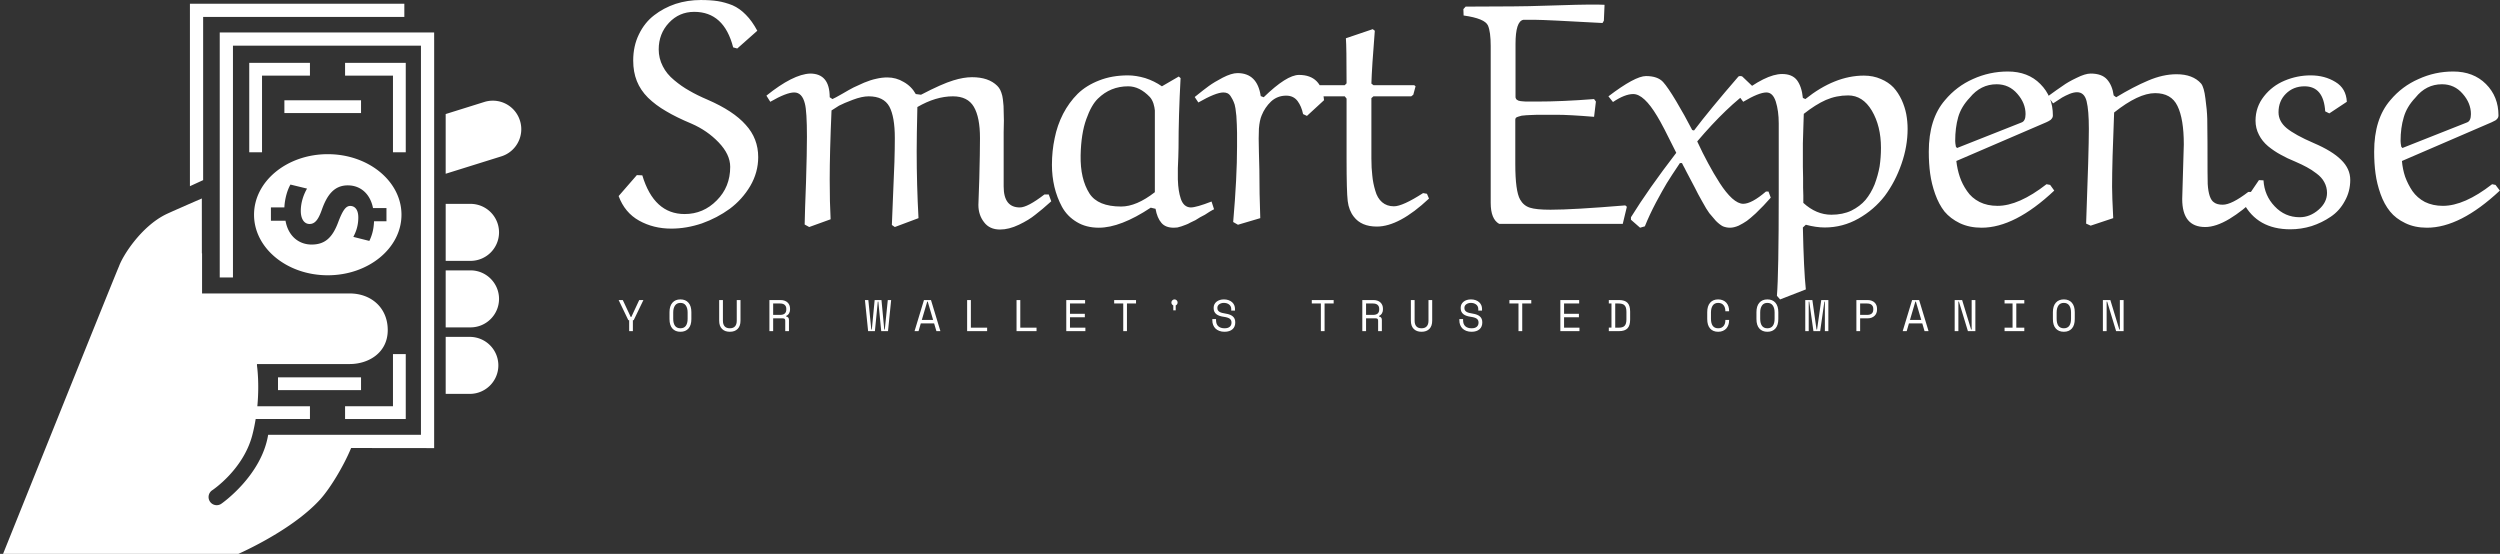 <svg data-v-423bf9ae="" xmlns="http://www.w3.org/2000/svg" viewBox="0 0 501 111" class="iconLeftSlogan"><rect x="0" y="0" width="501" height="111" fill="#333333" stroke="none"/><!----><!----><!----><g data-v-423bf9ae="" id="09d562b2-2c34-4d78-a63d-b34a2c280be8" fill="white" transform="matrix(4.563,0,0,4.563,124.932,-33.125)"><path d="M5.88 8.61L5.88 8.61L5.00 9.39L4.82 9.34L4.82 9.34Q4.42 7.78 3.11 7.78L3.11 7.78L3.11 7.78Q2.45 7.78 2.00 8.26L2.00 8.26L2.00 8.26Q1.55 8.74 1.55 9.43L1.55 9.43L1.55 9.43Q1.55 9.82 1.73 10.17L1.73 10.17L1.73 10.17Q1.90 10.51 2.23 10.78L2.23 10.78L2.23 10.78Q2.55 11.05 2.89 11.24L2.89 11.24L2.89 11.24Q3.23 11.44 3.70 11.64L3.70 11.64L3.70 11.64Q4.83 12.13 5.37 12.74L5.37 12.74L5.37 12.74Q5.92 13.34 5.92 14.16L5.92 14.16L5.92 14.16Q5.92 14.83 5.57 15.43L5.57 15.43L5.57 15.43Q5.22 16.02 4.67 16.43L4.67 16.43L4.67 16.43Q4.12 16.83 3.45 17.07L3.45 17.07L3.45 17.07Q2.77 17.30 2.10 17.30L2.10 17.30L2.10 17.30Q1.32 17.30 0.69 16.95L0.69 16.95L0.69 16.95Q0.06 16.60-0.21 15.87L-0.21 15.87L0.59 14.95L0.83 14.96L0.83 14.96Q1.34 16.66 2.69 16.66L2.69 16.66L2.69 16.66Q3.51 16.66 4.10 16.06L4.10 16.06L4.10 16.06Q4.69 15.47 4.69 14.59L4.69 14.59L4.69 14.59Q4.69 14.04 4.18 13.51L4.18 13.51L4.18 13.51Q3.68 12.99 2.99 12.69L2.99 12.69L2.99 12.69Q2.32 12.41 1.87 12.14L1.87 12.14L1.87 12.14Q1.42 11.88 1.08 11.55L1.08 11.55L1.08 11.55Q0.75 11.22 0.59 10.82L0.59 10.82L0.59 10.82Q0.43 10.42 0.43 9.92L0.43 9.92L0.43 9.92Q0.43 9.28 0.68 8.77L0.68 8.77L0.68 8.77Q0.93 8.25 1.35 7.93L1.35 7.93L1.35 7.93Q1.76 7.61 2.29 7.43L2.29 7.43L2.29 7.43Q2.82 7.26 3.40 7.26L3.40 7.26L3.40 7.26Q3.83 7.26 4.15 7.31L4.15 7.31L4.15 7.31Q4.46 7.36 4.79 7.49L4.79 7.49L4.79 7.49Q5.11 7.63 5.38 7.91L5.38 7.91L5.38 7.91Q5.65 8.18 5.88 8.61ZM11.92 17.23L11.79 17.14L11.79 17.14Q11.79 17.06 11.85 15.66L11.85 15.66L11.85 15.66Q11.92 14.26 11.92 13.32L11.92 13.32L11.92 13.32Q11.92 12.39 11.68 11.94L11.68 11.94L11.68 11.94Q11.43 11.49 10.77 11.49L10.77 11.49L10.77 11.49Q10.48 11.49 10.08 11.64L10.08 11.64L10.08 11.64Q9.68 11.79 9.47 11.90L9.47 11.90L9.47 11.90Q9.27 12.02 9.14 12.11L9.14 12.11L9.14 12.11Q9.06 13.95 9.06 15.14L9.06 15.14L9.06 15.14Q9.06 16.17 9.10 16.89L9.10 16.89L8.16 17.23L7.96 17.12L7.96 17.12Q7.97 16.54 8.02 15.25L8.02 15.25L8.02 15.25Q8.06 13.95 8.06 13.27L8.06 13.27L8.06 13.27Q8.06 12.15 7.97 11.81L7.97 11.81L7.97 11.81Q7.85 11.32 7.50 11.32L7.50 11.32L7.50 11.32Q7.16 11.32 6.45 11.73L6.45 11.73L6.28 11.46L6.28 11.46Q7.45 10.52 8.20 10.49L8.20 10.49L8.20 10.49Q9.06 10.49 9.06 11.53L9.06 11.53L9.18 11.61L9.18 11.61Q9.28 11.57 9.61 11.38L9.61 11.38L9.61 11.38Q9.95 11.18 10.11 11.10L10.11 11.10L10.11 11.10Q10.28 11.02 10.57 10.89L10.57 10.89L10.57 10.89Q10.86 10.77 11.10 10.72L11.10 10.72L11.10 10.72Q11.35 10.66 11.59 10.66L11.59 10.66L11.59 10.66Q11.98 10.66 12.31 10.86L12.31 10.86L12.31 10.86Q12.65 11.05 12.84 11.39L12.84 11.39L13.07 11.42L13.07 11.42Q13.99 10.94 14.49 10.79L14.49 10.79L14.49 10.79Q14.94 10.65 15.31 10.65L15.31 10.65L15.31 10.65Q16.04 10.65 16.42 11.03L16.42 11.03L16.42 11.03Q16.50 11.11 16.55 11.21L16.55 11.21L16.55 11.21Q16.60 11.31 16.64 11.47L16.64 11.47L16.64 11.47Q16.67 11.62 16.68 11.76L16.68 11.76L16.68 11.76Q16.70 11.89 16.70 12.13L16.70 12.13L16.70 12.13Q16.71 12.37 16.71 12.55L16.71 12.55L16.71 12.55Q16.71 12.73 16.70 13.06L16.70 13.06L16.70 13.06Q16.70 13.39 16.70 13.62L16.70 13.62L16.70 15.45L16.70 15.45Q16.70 16.37 17.41 16.37L17.41 16.37L17.41 16.37Q17.75 16.37 18.49 15.80L18.49 15.80L18.68 15.80L18.79 16.10L18.79 16.10Q18.38 16.47 18.09 16.69L18.09 16.69L18.09 16.69Q17.81 16.92 17.37 17.13L17.37 17.13L17.37 17.13Q16.93 17.34 16.54 17.34L16.54 17.34L16.54 17.34Q16.08 17.34 15.84 17.02L15.84 17.02L15.84 17.02Q15.59 16.70 15.59 16.26L15.59 16.26L15.59 16.26Q15.59 16.25 15.63 15.10L15.63 15.10L15.63 15.10Q15.66 13.95 15.66 13.32L15.66 13.32L15.66 13.32Q15.66 12.41 15.39 11.95L15.39 11.95L15.39 11.95Q15.12 11.49 14.47 11.49L14.47 11.49L14.47 11.49Q13.72 11.49 12.91 11.96L12.91 11.96L12.91 11.96Q12.88 13.25 12.88 13.90L12.88 13.90L12.88 13.90Q12.88 15.39 12.96 16.84L12.96 16.84L11.92 17.23ZM23.65 11.05L23.65 11.05L24.39 10.62L24.47 10.69L24.47 10.69Q24.38 12.36 24.38 13.75L24.38 13.75L24.38 13.75Q24.38 13.88 24.37 14.16L24.37 14.16L24.37 14.16Q24.36 14.44 24.35 14.65L24.35 14.65L24.35 14.65Q24.35 14.86 24.35 15.14L24.35 15.14L24.35 15.14Q24.36 15.42 24.39 15.61L24.39 15.61L24.39 15.61Q24.42 15.81 24.48 15.99L24.48 15.99L24.48 15.99Q24.54 16.17 24.65 16.27L24.65 16.27L24.65 16.27Q24.77 16.37 24.92 16.37L24.92 16.37L24.92 16.37Q25.16 16.37 25.83 16.11L25.83 16.11L25.94 16.45L25.94 16.45Q25.89 16.47 25.74 16.56L25.74 16.56L25.74 16.56Q25.59 16.65 25.54 16.69L25.54 16.69L25.54 16.69Q25.48 16.72 25.33 16.80L25.33 16.80L25.33 16.80Q25.19 16.88 25.12 16.93L25.12 16.93L25.12 16.93Q25.04 16.97 24.91 17.03L24.91 17.03L24.91 17.03Q24.79 17.10 24.70 17.13L24.70 17.13L24.70 17.13Q24.62 17.16 24.51 17.20L24.51 17.20L24.51 17.20Q24.41 17.23 24.33 17.25L24.33 17.25L24.33 17.25Q24.25 17.26 24.17 17.26L24.17 17.26L24.17 17.26Q23.81 17.26 23.63 17.05L23.63 17.05L23.63 17.05Q23.44 16.83 23.37 16.43L23.37 16.43L23.16 16.38L23.16 16.38Q21.83 17.26 20.88 17.26L20.88 17.26L20.88 17.26Q20.32 17.26 19.91 17.01L19.91 17.01L19.91 17.01Q19.49 16.76 19.26 16.34L19.26 16.34L19.26 16.34Q19.04 15.93 18.93 15.47L18.93 15.47L18.93 15.47Q18.82 15.00 18.82 14.50L18.82 14.50L18.82 14.50Q18.82 13.89 18.94 13.33L18.94 13.33L18.94 13.33Q19.05 12.77 19.31 12.26L19.31 12.26L19.31 12.26Q19.57 11.76 19.95 11.38L19.95 11.38L19.95 11.38Q20.33 11.01 20.90 10.79L20.90 10.79L20.90 10.79Q21.46 10.57 22.16 10.57L22.16 10.57L22.16 10.57Q22.51 10.57 22.92 10.69L22.92 10.69L22.92 10.69Q23.32 10.82 23.65 11.05ZM23.34 15.70L23.34 15.70L23.34 12.48L23.34 12.48Q23.34 12.24 23.34 12.11L23.34 12.11L23.34 12.11Q23.33 11.98 23.28 11.81L23.28 11.81L23.28 11.81Q23.22 11.63 23.12 11.52L23.12 11.52L23.12 11.52Q22.67 11.05 22.17 11.05L22.17 11.05L22.17 11.05Q21.39 11.05 20.84 11.59L20.84 11.59L20.84 11.59Q20.55 11.87 20.33 12.49L20.33 12.49L20.33 12.49Q20.10 13.12 20.08 14.08L20.08 14.08L20.08 14.08Q20.06 15.12 20.47 15.76L20.47 15.76L20.47 15.76Q20.84 16.33 21.86 16.33L21.86 16.33L21.86 16.33Q22.53 16.33 23.34 15.70ZM30.77 11.66L30.02 12.35L29.85 12.27L29.85 12.27Q29.78 11.93 29.61 11.70L29.61 11.70L29.61 11.70Q29.43 11.46 29.11 11.46L29.11 11.46L29.11 11.46Q28.72 11.46 28.44 11.72L28.44 11.72L28.44 11.72Q28.17 11.98 28.03 12.33L28.03 12.33L28.03 12.33Q27.94 12.54 27.91 12.91L27.91 12.91L27.91 12.91Q27.89 13.28 27.91 13.94L27.91 13.94L27.91 13.94Q27.93 14.59 27.93 14.71L27.93 14.71L27.93 14.71Q27.93 15.77 27.97 16.84L27.97 16.84L26.99 17.13L26.78 17.01L26.78 17.01Q26.95 15.05 26.95 13.69L26.95 13.69L26.95 13.69Q26.95 13.62 26.95 13.50L26.95 13.50L26.95 13.50Q26.95 13.23 26.95 13.10L26.95 13.10L26.95 13.10Q26.95 12.97 26.94 12.73L26.94 12.73L26.94 12.73Q26.93 12.48 26.92 12.35L26.92 12.35L26.92 12.35Q26.90 12.21 26.88 12.02L26.88 12.02L26.88 12.02Q26.85 11.83 26.80 11.73L26.80 11.73L26.80 11.73Q26.76 11.63 26.69 11.52L26.69 11.52L26.69 11.52Q26.63 11.41 26.54 11.36L26.54 11.36L26.54 11.36Q26.46 11.32 26.35 11.32L26.35 11.32L26.35 11.32Q26.02 11.32 25.25 11.76L25.25 11.76L25.09 11.52L25.09 11.52Q25.51 11.18 25.72 11.03L25.72 11.03L25.72 11.03Q25.94 10.87 26.32 10.67L26.32 10.67L26.32 10.67Q26.71 10.47 26.97 10.47L26.97 10.47L26.97 10.47Q27.84 10.47 27.99 11.48L27.99 11.48L28.12 11.53L28.12 11.53Q29.13 10.55 29.67 10.55L29.67 10.55L29.67 10.55Q30.67 10.55 30.77 11.66L30.77 11.66ZM31.73 8.94L31.73 8.94L32.91 8.54L33.00 8.61L33.00 8.61Q32.87 10.23 32.85 10.93L32.85 10.93L32.94 11.00L34.73 11.00L34.79 11.05L34.69 11.42L34.60 11.49L32.94 11.49L32.85 11.57L32.85 14.22L32.85 14.22Q32.85 14.65 32.89 14.97L32.89 14.97L32.89 14.97Q32.92 15.30 33.02 15.63L33.02 15.63L33.02 15.63Q33.11 15.96 33.32 16.14L33.32 16.14L33.32 16.14Q33.53 16.32 33.84 16.32L33.84 16.32L33.84 16.32Q34.22 16.32 35.12 15.74L35.12 15.74L35.29 15.77L35.38 15.98L35.38 15.98Q34.07 17.21 33.09 17.21L33.09 17.21L33.09 17.21Q32.41 17.21 32.08 16.78L32.08 16.78L32.08 16.78Q31.86 16.50 31.81 16.09L31.81 16.09L31.81 16.09Q31.76 15.67 31.76 14.25L31.76 14.25L31.76 11.59L31.68 11.49L30.11 11.49L30.04 11.42L30.13 11.08L30.22 11.00L31.68 11.00L31.76 10.92L31.76 10.92Q31.76 9.30 31.73 8.94ZM42.71 11.72L42.63 12.39L42.63 12.39Q41.54 12.30 40.97 12.30L40.97 12.30L40.97 12.30Q40.87 12.30 40.70 12.30L40.70 12.30L40.70 12.30Q40.53 12.30 40.42 12.30L40.42 12.30L40.42 12.30Q40.30 12.30 40.15 12.30L40.15 12.30L40.15 12.30Q39.99 12.30 39.88 12.31L39.88 12.31L39.88 12.31Q39.78 12.31 39.66 12.32L39.66 12.32L39.66 12.32Q39.53 12.33 39.45 12.34L39.45 12.34L39.45 12.34Q39.38 12.36 39.31 12.38L39.31 12.38L39.31 12.38Q39.24 12.40 39.20 12.43L39.20 12.43L39.20 12.43Q39.17 12.47 39.17 12.51L39.17 12.51L39.17 14.46L39.17 14.46Q39.17 15.65 39.38 16.02L39.38 16.02L39.38 16.02Q39.53 16.29 39.81 16.38L39.81 16.38L39.81 16.38Q40.08 16.47 40.72 16.47L40.72 16.47L40.72 16.47Q41.71 16.47 44.00 16.28L44.00 16.28L44.07 16.34L43.89 17.09L38.46 17.09L38.46 17.09Q38.09 16.88 38.09 16.17L38.09 16.17L38.09 9.28L38.09 9.28Q38.09 8.66 37.97 8.38L37.97 8.38L37.97 8.38Q37.83 8.07 36.90 7.94L36.90 7.94L36.89 7.66L36.99 7.55L39.06 7.54L39.06 7.54Q39.60 7.54 40.82 7.50L40.82 7.50L40.82 7.50Q42.04 7.46 42.44 7.46L42.44 7.46L42.44 7.46Q42.91 7.46 43.09 7.47L43.09 7.47L43.06 8.17L43.00 8.27L43.00 8.27Q40.48 8.13 40.08 8.13L40.08 8.13L39.52 8.13L39.52 8.13Q39.18 8.20 39.18 9.19L39.18 9.19L39.18 11.52L39.18 11.52Q39.18 11.56 39.20 11.59L39.20 11.59L39.20 11.59Q39.21 11.62 39.24 11.64L39.24 11.64L39.24 11.64Q39.27 11.66 39.31 11.68L39.31 11.68L39.31 11.68Q39.34 11.69 39.40 11.70L39.40 11.70L39.40 11.70Q39.46 11.71 39.50 11.71L39.50 11.71L39.50 11.71Q39.55 11.72 39.64 11.72L39.64 11.72L39.64 11.72Q39.72 11.72 39.78 11.72L39.78 11.72L39.78 11.72Q39.84 11.72 39.94 11.72L39.94 11.72L39.94 11.72Q40.04 11.72 40.11 11.72L40.11 11.72L40.11 11.72Q41.23 11.72 42.63 11.61L42.63 11.61L42.71 11.72ZM49.14 10.62L49.14 10.62L49.57 11.03L49.57 11.03Q49.62 11.07 49.62 11.08L49.62 11.08L49.62 11.08Q49.62 11.14 49.57 11.16L49.57 11.16L49.57 11.16Q48.47 11.93 47.16 13.47L47.16 13.47L47.16 13.47Q47.40 13.99 47.64 14.43L47.64 14.43L47.64 14.43Q47.88 14.88 48.15 15.30L48.15 15.30L48.15 15.30Q48.42 15.72 48.69 15.97L48.69 15.97L48.69 15.97Q48.96 16.21 49.18 16.21L49.18 16.21L49.18 16.21Q49.55 16.21 50.18 15.67L50.18 15.67L50.29 15.67L50.39 15.94L50.39 15.94Q50.17 16.18 50.07 16.29L50.07 16.29L50.07 16.29Q49.96 16.40 49.73 16.63L49.73 16.63L49.73 16.63Q49.49 16.85 49.34 16.96L49.34 16.96L49.34 16.96Q49.18 17.07 48.98 17.17L48.98 17.17L48.98 17.17Q48.77 17.26 48.60 17.26L48.60 17.26L48.60 17.26Q48.44 17.26 48.29 17.20L48.29 17.20L48.29 17.20Q48.15 17.13 47.98 16.96L47.98 16.96L47.98 16.96Q47.82 16.78 47.69 16.62L47.69 16.62L47.69 16.62Q47.57 16.46 47.38 16.11L47.38 16.11L47.38 16.11Q47.18 15.76 47.06 15.51L47.06 15.51L47.06 15.51Q46.93 15.27 46.67 14.77L46.67 14.77L46.67 14.77Q46.63 14.69 46.61 14.65L46.61 14.65L46.61 14.65Q46.59 14.61 46.55 14.54L46.55 14.54L46.55 14.54Q46.52 14.47 46.49 14.42L46.49 14.42L46.40 14.42L46.40 14.42Q46.01 15.00 45.82 15.31L45.82 15.31L45.82 15.31Q45.64 15.61 45.35 16.15L45.35 16.15L45.35 16.15Q45.06 16.70 44.86 17.20L44.86 17.20L44.65 17.26L44.25 16.91L44.25 16.80L44.25 16.80Q45.01 15.57 46.24 13.97L46.24 13.97L46.24 13.97Q45.62 12.71 45.40 12.36L45.40 12.36L45.40 12.36Q44.82 11.39 44.35 11.39L44.35 11.39L44.35 11.39Q43.98 11.39 43.46 11.74L43.46 11.74L43.26 11.49L43.26 11.49Q44.43 10.60 44.91 10.60L44.91 10.60L44.91 10.60Q45.42 10.60 45.66 10.86L45.66 10.86L45.66 10.86Q45.87 11.09 46.24 11.71L46.24 11.71L46.24 11.71Q46.61 12.33 46.94 12.97L46.94 12.97L47.02 12.99L47.02 12.99Q47.70 12.09 48.97 10.62L48.97 10.62L48.97 10.62Q48.99 10.60 49.05 10.60L49.05 10.60L49.05 10.60Q49.11 10.60 49.14 10.62ZM51.93 19.97L51.93 19.97L50.80 20.41L50.66 20.25L50.66 20.25Q50.74 19.28 50.74 15.77L50.74 15.77L50.74 12.68L50.74 12.68Q50.74 12.13 50.61 11.72L50.61 11.72L50.61 11.72Q50.48 11.32 50.20 11.32L50.20 11.32L50.20 11.32Q49.87 11.32 49.18 11.73L49.18 11.73L48.98 11.46L48.98 11.46Q50.17 10.51 50.89 10.51L50.89 10.51L50.89 10.51Q51.33 10.51 51.54 10.78L51.54 10.78L51.54 10.78Q51.75 11.06 51.80 11.56L51.80 11.56L51.91 11.61L51.91 11.61Q53.20 10.58 54.48 10.58L54.48 10.58L54.48 10.58Q54.89 10.58 55.23 10.73L55.23 10.73L55.23 10.73Q55.56 10.87 55.78 11.10L55.78 11.10L55.78 11.10Q55.99 11.33 56.14 11.65L56.14 11.65L56.14 11.65Q56.28 11.96 56.34 12.27L56.34 12.27L56.34 12.27Q56.40 12.59 56.40 12.92L56.40 12.92L56.40 12.92Q56.40 13.69 56.13 14.46L56.13 14.46L56.13 14.46Q55.86 15.24 55.40 15.86L55.40 15.86L55.40 15.86Q54.93 16.47 54.24 16.86L54.24 16.86L54.24 16.86Q53.55 17.25 52.76 17.25L52.76 17.25L52.76 17.25Q52.38 17.25 51.93 17.13L51.93 17.13L51.80 17.25L51.80 17.25Q51.84 19.12 51.93 19.97ZM51.82 16.08L51.82 16.17L51.82 16.17Q52.39 16.69 53.05 16.69L53.05 16.69L53.05 16.69Q53.55 16.69 53.93 16.51L53.93 16.51L53.93 16.51Q54.31 16.32 54.55 16.04L54.55 16.04L54.55 16.04Q54.79 15.75 54.95 15.36L54.95 15.36L54.95 15.36Q55.10 14.96 55.17 14.57L55.17 14.57L55.17 14.57Q55.23 14.17 55.23 13.75L55.23 13.75L55.23 13.75Q55.23 12.80 54.83 12.12L54.83 12.12L54.83 12.12Q54.43 11.45 53.79 11.45L53.79 11.45L53.79 11.45Q53.27 11.45 52.81 11.65L52.81 11.65L52.81 11.65Q52.36 11.85 51.84 12.26L51.84 12.26L51.84 12.26Q51.84 12.29 51.82 12.88L51.82 12.88L51.82 12.88Q51.80 13.47 51.80 13.56L51.80 13.56L51.80 13.56Q51.80 13.79 51.80 14.06L51.80 14.06L51.80 14.06Q51.80 14.33 51.80 14.58L51.80 14.58L51.80 14.58Q51.80 14.83 51.81 15.07L51.81 15.07L51.81 15.07Q51.81 15.31 51.81 15.50L51.81 15.50L51.81 15.50Q51.82 15.70 51.82 15.85L51.82 15.85L51.82 15.85Q51.82 16.00 51.82 16.08L51.82 16.08ZM59.13 11.55L59.13 11.55L59.13 11.55Q58.75 11.95 58.62 12.41L58.62 12.41L58.62 12.41Q58.49 12.87 58.49 13.45L58.49 13.45L58.49 13.45Q58.49 13.54 58.52 13.70L58.52 13.70L58.57 13.76L61.40 12.64L61.40 12.64Q61.58 12.58 61.58 12.27L61.58 12.27L61.58 12.27Q61.58 11.79 61.22 11.38L61.22 11.38L61.22 11.38Q60.86 10.96 60.31 10.96L60.31 10.96L60.31 10.96Q59.61 10.96 59.13 11.55ZM62.49 12.63L62.49 12.63L58.54 14.33L58.54 14.33Q58.58 14.69 58.69 15.02L58.69 15.02L58.69 15.02Q58.80 15.35 59.01 15.65L59.01 15.65L59.01 15.65Q59.21 15.95 59.56 16.13L59.56 16.13L59.56 16.13Q59.90 16.30 60.35 16.30L60.35 16.30L60.35 16.30Q61.28 16.30 62.50 15.35L62.50 15.35L62.66 15.38L62.84 15.63L62.84 15.63Q61.11 17.26 59.65 17.26L59.65 17.26L59.65 17.26Q59.11 17.26 58.69 17.06L58.69 17.06L58.69 17.06Q58.28 16.86 58.02 16.55L58.02 16.55L58.02 16.55Q57.77 16.23 57.61 15.78L57.61 15.78L57.61 15.78Q57.45 15.33 57.39 14.88L57.39 14.88L57.39 14.88Q57.33 14.44 57.33 13.92L57.33 13.92L57.33 13.92Q57.33 12.48 58.04 11.66L58.04 11.66L58.04 11.66Q58.55 11.05 59.27 10.73L59.27 10.73L59.27 10.73Q60.00 10.40 60.80 10.40L60.80 10.40L60.80 10.40Q61.69 10.40 62.23 10.95L62.23 10.95L62.23 10.95Q62.78 11.50 62.78 12.33L62.78 12.33L62.78 12.33Q62.78 12.41 62.73 12.47L62.73 12.47L62.73 12.47Q62.69 12.53 62.64 12.55L62.64 12.55L62.64 12.55Q62.60 12.58 62.49 12.63ZM65.43 16.84L65.43 16.84L64.44 17.17L64.24 17.08L64.24 17.08Q64.36 13.88 64.36 12.92L64.36 12.92L64.36 12.92Q64.36 12.10 64.26 11.70L64.26 11.70L64.26 11.70Q64.16 11.31 63.84 11.31L63.84 11.31L63.84 11.31Q63.70 11.31 63.52 11.38L63.52 11.38L63.52 11.38Q63.33 11.46 63.19 11.54L63.19 11.54L63.19 11.54Q63.05 11.63 62.79 11.80L62.79 11.80L62.56 11.49L62.56 11.49Q62.97 11.19 63.21 11.03L63.21 11.03L63.21 11.03Q63.44 10.86 63.82 10.68L63.82 10.68L63.82 10.68Q64.20 10.49 64.44 10.49L64.44 10.49L64.44 10.49Q64.93 10.49 65.16 10.75L65.16 10.75L65.16 10.75Q65.39 11.01 65.45 11.45L65.45 11.45L65.56 11.53L65.56 11.53Q66.32 11.07 66.96 10.80L66.96 10.80L66.96 10.80Q67.61 10.52 68.21 10.52L68.21 10.52L68.21 10.52Q68.93 10.52 69.29 10.93L69.29 10.93L69.29 10.93Q69.42 11.09 69.48 11.59L69.48 11.59L69.48 11.59Q69.55 12.09 69.56 12.48L69.56 12.48L69.56 12.48Q69.57 12.86 69.57 13.51L69.57 13.51L69.57 13.51Q69.57 15.17 69.58 15.34L69.58 15.34L69.58 15.34Q69.62 16.00 69.86 16.15L69.86 16.15L69.86 16.15Q69.99 16.25 70.24 16.25L70.24 16.25L70.24 16.25Q70.63 16.25 71.36 15.69L71.36 15.69L71.54 15.69L71.67 15.98L71.67 15.98Q71.13 16.51 70.54 16.87L70.54 16.87L70.54 16.87Q69.94 17.23 69.47 17.23L69.47 17.23L69.47 17.23Q68.46 17.23 68.46 16.00L68.46 16.00L68.53 13.60L68.53 13.60Q68.53 12.48 68.25 11.91L68.25 11.91L68.25 11.91Q67.98 11.35 67.27 11.35L67.27 11.35L67.27 11.35Q66.54 11.35 65.47 12.20L65.47 12.20L65.47 12.20Q65.38 14.38 65.38 15.46L65.38 15.46L65.38 15.46Q65.38 15.86 65.43 16.84ZM75.69 11.73L75.69 11.73L74.92 12.24L74.74 12.15L74.74 12.15Q74.67 11.05 73.83 11.05L73.83 11.05L73.83 11.05Q73.34 11.05 73.01 11.38L73.01 11.38L73.01 11.38Q72.69 11.70 72.69 12.19L72.69 12.19L72.69 12.19Q72.69 12.59 73.05 12.89L73.05 12.89L73.05 12.89Q73.42 13.19 74.23 13.54L74.23 13.54L74.23 13.54Q75.05 13.89 75.44 14.28L75.44 14.28L75.44 14.28Q75.84 14.67 75.84 15.16L75.84 15.16L75.84 15.16Q75.84 15.67 75.60 16.09L75.60 16.09L75.60 16.09Q75.37 16.52 74.98 16.78L74.98 16.78L74.98 16.78Q74.60 17.04 74.14 17.19L74.14 17.19L74.14 17.19Q73.68 17.33 73.21 17.33L73.21 17.33L73.21 17.33Q71.76 17.33 71.15 16.17L71.15 16.17L71.83 15.17L72.03 15.18L72.03 15.18Q72.07 15.85 72.52 16.32L72.52 16.32L72.52 16.32Q72.97 16.80 73.62 16.80L73.62 16.80L73.62 16.80Q74.07 16.80 74.45 16.47L74.45 16.47L74.45 16.47Q74.82 16.15 74.82 15.73L74.82 15.73L74.82 15.73Q74.82 15.48 74.70 15.26L74.70 15.26L74.70 15.26Q74.59 15.05 74.36 14.88L74.36 14.88L74.36 14.88Q74.14 14.71 73.93 14.60L73.93 14.60L73.93 14.60Q73.73 14.49 73.43 14.36L73.43 14.36L73.43 14.36Q73.06 14.21 72.78 14.05L72.78 14.05L72.78 14.05Q72.50 13.90 72.23 13.68L72.23 13.68L72.23 13.68Q71.97 13.46 71.83 13.18L71.83 13.18L71.83 13.18Q71.68 12.89 71.68 12.56L71.68 12.56L71.68 12.56Q71.68 11.96 72.05 11.49L72.05 11.49L72.05 11.49Q72.41 11.03 72.96 10.80L72.96 10.80L72.96 10.80Q73.51 10.57 74.10 10.57L74.10 10.57L74.10 10.57Q74.72 10.57 75.19 10.86L75.19 10.86L75.19 10.86Q75.66 11.14 75.69 11.73ZM78.70 11.55L78.70 11.55L78.70 11.55Q78.32 11.95 78.19 12.41L78.19 12.41L78.19 12.41Q78.05 12.87 78.05 13.45L78.05 13.45L78.05 13.45Q78.05 13.54 78.08 13.70L78.08 13.70L78.13 13.76L80.96 12.64L80.96 12.64Q81.14 12.58 81.14 12.27L81.14 12.27L81.14 12.27Q81.14 11.79 80.78 11.38L80.78 11.38L80.78 11.38Q80.42 10.96 79.87 10.96L79.87 10.96L79.87 10.96Q79.17 10.96 78.70 11.55ZM82.05 12.63L82.05 12.63L78.11 14.33L78.11 14.33Q78.14 14.69 78.25 15.02L78.25 15.02L78.25 15.02Q78.37 15.35 78.57 15.65L78.57 15.65L78.57 15.65Q78.78 15.95 79.12 16.13L79.12 16.13L79.12 16.13Q79.47 16.30 79.91 16.30L79.91 16.30L79.91 16.30Q80.85 16.30 82.07 15.35L82.07 15.35L82.22 15.38L82.41 15.63L82.41 15.63Q80.67 17.26 79.21 17.26L79.21 17.26L79.21 17.26Q78.67 17.26 78.26 17.06L78.26 17.06L78.26 17.06Q77.84 16.86 77.59 16.55L77.59 16.55L77.59 16.55Q77.33 16.23 77.17 15.78L77.17 15.78L77.17 15.78Q77.01 15.33 76.95 14.88L76.95 14.88L76.95 14.88Q76.89 14.44 76.89 13.92L76.89 13.92L76.89 13.92Q76.89 12.48 77.60 11.66L77.60 11.66L77.60 11.66Q78.11 11.05 78.84 10.73L78.84 10.73L78.84 10.73Q79.56 10.40 80.36 10.40L80.36 10.40L80.36 10.40Q81.25 10.40 81.80 10.95L81.80 10.95L81.80 10.95Q82.35 11.50 82.35 12.33L82.35 12.33L82.35 12.33Q82.35 12.41 82.30 12.47L82.30 12.47L82.30 12.47Q82.25 12.53 82.21 12.55L82.21 12.55L82.21 12.55Q82.16 12.58 82.05 12.63Z"></path></g><!----><g data-v-423bf9ae="" id="9d991610-f06a-4b1c-9d5b-09e6376e6f49" transform="matrix(1.109,0,0,1.109,-1.143,0.691)" stroke="none" fill="white"><path d="M60.258 27.237c-7.356 0-13.322 4.899-13.322 10.942 0 6.042 5.966 10.941 13.322 10.941 7.357 0 13.321-4.9 13.321-10.941 0-6.043-5.964-10.942-13.321-10.942zm8.36 12.126c-.055 1.604-.438 2.698-.846 3.549l-2.892-.729c.31-.609.897-1.75.897-3.501 0-1.581-.745-2.091-1.46-2.091-.817 0-1.382.851-2.175 2.942-1.075 2.893-2.481 4.035-4.81 4.035-2.276 0-4.222-1.507-4.708-4.302h-2.638V36.86h2.432c.075-1.628.563-3.208 1.1-4.132l2.996.729c-.59 1.021-1.128 2.455-1.128 4.037 0 1.41.59 2.357 1.587 2.357.971 0 1.588-.778 2.227-2.603.925-2.601 2.2-4.375 4.683-4.375 2.278 0 4.042 1.507 4.556 4.108h2.429v2.381h-2.25zM94.99 21.184a5.125 5.125 0 0 0-4.915-3.614 5.11 5.11 0 0 0-1.537.236l-6.971 2.18v10.789l10.046-3.139a5.117 5.117 0 0 0 3.027-2.526 5.117 5.117 0 0 0 .35-3.926zM86.058 36.216h-4.49v10.301h4.49a5.156 5.156 0 0 0 5.151-5.15 5.157 5.157 0 0 0-5.151-5.151zM81.567 50.457v8.079h4.49c2.841 0 5.151-2.311 5.151-5.15s-2.311-5.151-5.151-5.151h-4.49v2.222zM85.934 60.253h-4.366v10.3h4.366a5.156 5.156 0 0 0 5.151-5.149 5.156 5.156 0 0 0-5.151-5.151zM74.096.049H36.051v.004h-.701v32.97l2.389-1.096V2.439h36.357z"></path><path d="M48.379 26.894H46.07v-16.16h10.968v2.309h-8.659v13.851zM74.351 26.894h-2.309V13.043h-8.656v-2.309h10.965v16.16zM74.351 75.095H63.386v-2.309h8.656v-9.423h2.309v11.732z"></path><path d="M66.271 19.807h-13.85v-2.308h13.85v2.308zM66.271 69.873H51.266v-2.309h15.005v2.309z"></path><g><path d="M79.482 6.595V5.244H41.438v.004h-.701v44.273h2.39V7.633h33.971v70.319H49.485C48.282 85.31 41.23 90.274 40.99 90.43a1.468 1.468 0 0 1-2.034-.436 1.47 1.47 0 0 1 .438-2.035c.053-.034 5.594-3.718 7.222-9.926.264-1.004.461-1.987.617-2.938h9.806v-2.309h-9.507c.396-4.167-.05-7.219-.055-7.261a1.487 1.487 0 0 1-.002-.365H64.23c3.434 0 6.867-2.067 6.867-6.131s-3.023-6.623-6.867-6.623H37.544v-7.253h-.034l-.008-9.912c-3.59 1.56-6.094 2.665-6.631 2.939-4.332 2.207-7.603 7.276-8.339 9.32-.899 2.042-21.093 52.322-21.093 52.322h41.858s10.14-4.251 15.534-10.138c1.81-1.976 4.263-6.014 5.649-9.352l15.001.018.004-73.756h-.003z"></path></g></g><!----><g data-v-423bf9ae="" id="4e98d2f3-631d-44c2-8767-fcac94edb5f2" fill="white" transform="matrix(0.636,0,0,0.636,123.732,56.388)"><path d="M3.70 15.68L3.70 12.24L3.44 12.24L0.38 5.88L1.69 5.88L4.20 11.23L4.37 11.23L6.87 5.88L8.19 5.88L5.12 12.24L4.87 12.24L4.87 15.68L3.70 15.68ZM16.41 11.87L16.41 9.69L16.41 9.69Q16.41 7.78 17.32 6.73L17.32 6.73L17.32 6.73Q18.23 5.68 19.85 5.68L19.85 5.68L19.85 5.68Q21.48 5.68 22.39 6.73L22.39 6.73L22.39 6.73Q23.30 7.78 23.30 9.69L23.30 9.69L23.30 11.87L23.30 11.87Q23.30 13.83 22.39 14.85L22.39 14.85L22.39 14.85Q21.48 15.88 19.85 15.88L19.85 15.88L19.85 15.88Q18.23 15.88 17.32 14.85L17.32 14.85L17.32 14.85Q16.41 13.83 16.41 11.87L16.41 11.87ZM19.85 14.78L19.85 14.78L19.85 14.78Q20.99 14.78 21.55 14.01L21.55 14.01L21.55 14.01Q22.12 13.23 22.12 11.79L22.12 11.79L22.12 9.77L22.12 9.77Q22.12 8.43 21.55 7.60L21.55 7.60L21.55 7.60Q20.99 6.78 19.85 6.78L19.85 6.78L19.85 6.78Q18.72 6.78 18.15 7.60L18.15 7.60L18.15 7.60Q17.58 8.43 17.58 9.77L17.58 9.77L17.58 11.79L17.58 11.79Q17.58 13.23 18.15 14.01L18.15 14.01L18.15 14.01Q18.72 14.78 19.85 14.78ZM32.06 5.88L33.24 5.88L33.24 12.38L33.24 12.38Q33.24 13.57 33.79 14.17L33.79 14.17L33.79 14.17Q34.34 14.78 35.42 14.78L35.42 14.78L35.42 14.78Q36.50 14.78 37.05 14.17L37.05 14.17L37.05 14.17Q37.60 13.57 37.60 12.38L37.60 12.38L37.60 5.88L38.78 5.88L38.78 12.38L38.78 12.38Q38.78 14.08 37.88 14.98L37.88 14.98L37.88 14.98Q36.99 15.88 35.42 15.88L35.42 15.88L35.42 15.88Q33.85 15.88 32.96 14.98L32.96 14.98L32.96 14.98Q32.06 14.08 32.06 12.38L32.06 12.38L32.06 5.88ZM54.05 12.15L54.05 15.68L52.88 15.68L52.88 12.40L52.88 12.40Q52.88 12.04 52.71 11.84L52.71 11.84L52.71 11.84Q52.54 11.65 52.12 11.65L52.12 11.65L49.07 11.65L49.07 15.68L47.89 15.68L47.89 5.88L51.39 5.88L51.39 5.88Q52.15 5.88 52.71 6.10L52.71 6.10L52.71 6.10Q53.27 6.31 53.64 6.68L53.64 6.68L53.64 6.68Q54.01 7.04 54.20 7.53L54.20 7.53L54.20 7.53Q54.39 8.01 54.39 8.54L54.39 8.54L54.39 8.96L54.39 8.96Q54.39 9.51 54.09 10.05L54.09 10.05L54.09 10.05Q53.79 10.60 53.16 10.89L53.16 10.89L53.16 11.06L53.16 11.06Q53.58 11.13 53.82 11.40L53.82 11.40L53.82 11.40Q54.05 11.66 54.05 12.15L54.05 12.15ZM49.07 6.97L49.07 10.56L51.25 10.56L51.25 10.56Q52.25 10.56 52.73 10.13L52.73 10.13L52.73 10.13Q53.21 9.70 53.21 8.88L53.21 8.88L53.21 8.62L53.21 8.62Q53.21 7.88 52.73 7.43L52.73 7.43L52.73 7.43Q52.25 6.97 51.25 6.97L51.25 6.97L49.07 6.97ZM86.25 5.88L85.26 15.68L83.12 15.68L82.21 6.38L82.04 6.38L81.13 15.68L78.99 15.68L77.99 5.88L79.06 5.88L80.00 15.18L80.16 15.18L81.05 5.88L83.20 5.88L84.08 15.18L84.25 15.18L85.19 5.88L86.25 5.88ZM100.51 15.68L99.79 13.24L95.59 13.24L94.88 15.68L93.62 15.68L96.59 5.88L98.80 5.88L101.77 15.68L100.51 15.68ZM97.78 6.38L97.61 6.38L95.91 12.15L99.47 12.15L97.78 6.38ZM110.19 15.68L110.19 5.88L111.37 5.88L111.37 14.59L116.49 14.59L116.49 15.68L110.19 15.68ZM125.76 15.68L125.76 5.88L126.94 5.88L126.94 14.59L132.06 14.59L132.06 15.68L125.76 15.68ZM141.43 15.68L141.43 5.88L147.36 5.88L147.36 6.97L142.60 6.97L142.60 10.22L147.28 10.22L147.28 11.31L142.60 11.31L142.60 14.59L147.45 14.59L147.45 15.68L141.43 15.68ZM156.52 6.97L156.52 5.88L163.41 5.88L163.41 6.97L160.55 6.97L160.55 15.68L159.38 15.68L159.38 6.97L156.52 6.97ZM174.55 6.66L174.55 6.66L174.55 6.66Q174.55 6.26 174.84 5.97L174.84 5.97L174.84 5.97Q175.13 5.68 175.53 5.68L175.53 5.68L175.53 5.68Q175.94 5.68 176.23 5.97L176.23 5.97L176.23 5.97Q176.51 6.26 176.51 6.66L176.51 6.66L176.51 6.66Q176.51 6.97 176.34 7.22L176.34 7.22L176.34 7.22Q176.18 7.46 175.91 7.57L175.91 7.57L175.91 9.13L175.15 9.13L175.15 7.57L175.15 7.57Q174.89 7.46 174.72 7.22L174.72 7.22L174.72 7.22Q174.55 6.97 174.55 6.66ZM193.41 9.21L193.41 8.71L193.41 8.71Q193.41 8.23 193.22 7.87L193.22 7.87L193.22 7.87Q193.03 7.50 192.71 7.27L192.71 7.27L192.71 7.27Q192.39 7.03 191.97 6.90L191.97 6.90L191.97 6.90Q191.55 6.78 191.09 6.78L191.09 6.78L191.09 6.78Q190.68 6.78 190.32 6.88L190.32 6.88L190.32 6.88Q189.95 6.99 189.67 7.18L189.67 7.18L189.67 7.18Q189.38 7.38 189.21 7.66L189.21 7.66L189.21 7.66Q189.04 7.95 189.04 8.33L189.04 8.33L189.04 8.41L189.04 8.41Q189.04 8.82 189.21 9.11L189.21 9.11L189.21 9.11Q189.38 9.39 189.71 9.60L189.71 9.60L189.71 9.60Q190.04 9.80 190.53 9.93L190.53 9.93L190.53 9.93Q191.02 10.07 191.67 10.16L191.67 10.16L191.67 10.16Q193.21 10.40 193.94 11.07L193.94 11.07L193.94 11.07Q194.67 11.73 194.67 12.85L194.67 12.85L194.67 13.02L194.67 13.02Q194.67 13.65 194.45 14.17L194.45 14.17L194.45 14.17Q194.24 14.70 193.81 15.08L193.81 15.08L193.81 15.08Q193.38 15.46 192.75 15.67L192.75 15.67L192.75 15.67Q192.12 15.88 191.30 15.88L191.30 15.88L191.30 15.88Q190.36 15.88 189.64 15.60L189.64 15.60L189.64 15.60Q188.92 15.33 188.43 14.85L188.43 14.85L188.43 14.85Q187.95 14.36 187.70 13.71L187.70 13.71L187.70 13.71Q187.45 13.06 187.45 12.29L187.45 12.29L187.45 11.87L188.62 11.87L188.62 12.21L188.62 12.21Q188.62 13.50 189.33 14.14L189.33 14.14L189.33 14.14Q190.04 14.78 191.30 14.78L191.30 14.78L191.30 14.78Q192.39 14.78 192.94 14.30L192.94 14.30L192.94 14.30Q193.49 13.82 193.49 13.02L193.49 13.02L193.49 12.94L193.49 12.94Q193.49 12.17 192.93 11.76L192.93 11.76L192.93 11.76Q192.36 11.35 191.09 11.17L191.09 11.17L191.09 11.17Q190.34 11.07 189.75 10.87L189.75 10.87L189.75 10.87Q189.15 10.67 188.73 10.34L188.73 10.34L188.73 10.34Q188.31 10.01 188.09 9.55L188.09 9.55L188.09 9.55Q187.87 9.09 187.87 8.46L187.87 8.46L187.87 8.29L187.87 8.29Q187.87 7.71 188.10 7.24L188.10 7.24L188.10 7.24Q188.34 6.76 188.77 6.41L188.77 6.41L188.77 6.41Q189.20 6.06 189.79 5.87L189.79 5.87L189.79 5.87Q190.39 5.68 191.10 5.68L191.10 5.68L191.10 5.68Q191.93 5.68 192.58 5.92L192.58 5.92L192.58 5.92Q193.23 6.16 193.68 6.56L193.68 6.56L193.68 6.56Q194.12 6.96 194.36 7.50L194.36 7.50L194.36 7.50Q194.59 8.04 194.59 8.62L194.59 8.62L194.59 9.21L193.41 9.21ZM218.79 6.97L218.79 5.88L225.68 5.88L225.68 6.97L222.82 6.97L222.82 15.68L221.65 15.68L221.65 6.97L218.79 6.97ZM240.87 12.15L240.87 15.68L239.69 15.68L239.69 12.40L239.69 12.40Q239.69 12.04 239.53 11.84L239.53 11.84L239.53 11.84Q239.36 11.65 238.94 11.65L238.94 11.65L235.89 11.65L235.89 15.68L234.71 15.68L234.71 5.88L238.21 5.88L238.21 5.88Q238.97 5.88 239.53 6.10L239.53 6.10L239.53 6.10Q240.09 6.31 240.46 6.68L240.46 6.68L240.46 6.68Q240.83 7.04 241.02 7.53L241.02 7.53L241.02 7.53Q241.21 8.01 241.21 8.54L241.21 8.54L241.21 8.96L241.21 8.96Q241.21 9.51 240.91 10.05L240.91 10.05L240.91 10.05Q240.60 10.60 239.97 10.89L239.97 10.89L239.97 11.06L239.97 11.06Q240.39 11.13 240.63 11.40L240.63 11.40L240.63 11.40Q240.87 11.66 240.87 12.15L240.87 12.15ZM235.89 6.97L235.89 10.56L238.07 10.56L238.07 10.56Q239.06 10.56 239.55 10.13L239.55 10.13L239.55 10.13Q240.03 9.70 240.03 8.88L240.03 8.88L240.03 8.62L240.03 8.62Q240.03 7.88 239.55 7.43L239.55 7.43L239.55 7.43Q239.06 6.97 238.07 6.97L238.07 6.97L235.89 6.97ZM250.01 5.88L251.19 5.88L251.19 12.38L251.19 12.38Q251.19 13.57 251.74 14.17L251.74 14.17L251.74 14.17Q252.29 14.78 253.37 14.78L253.37 14.78L253.37 14.78Q254.45 14.78 255.00 14.17L255.00 14.17L255.00 14.17Q255.56 13.57 255.56 12.38L255.56 12.38L255.56 5.88L256.73 5.88L256.73 12.38L256.73 12.38Q256.73 14.08 255.84 14.98L255.84 14.98L255.84 14.98Q254.94 15.88 253.37 15.88L253.37 15.88L253.37 15.88Q251.80 15.88 250.91 14.98L250.91 14.98L250.91 14.98Q250.01 14.08 250.01 12.38L250.01 12.38L250.01 5.88ZM271.25 9.21L271.25 8.71L271.25 8.71Q271.25 8.23 271.06 7.87L271.06 7.87L271.06 7.87Q270.87 7.50 270.55 7.27L270.55 7.27L270.55 7.27Q270.23 7.03 269.81 6.90L269.81 6.90L269.81 6.90Q269.39 6.78 268.93 6.78L268.93 6.78L268.93 6.78Q268.52 6.78 268.16 6.88L268.16 6.88L268.16 6.88Q267.79 6.99 267.51 7.18L267.51 7.18L267.51 7.18Q267.22 7.38 267.05 7.66L267.05 7.66L267.05 7.66Q266.88 7.95 266.88 8.33L266.88 8.33L266.88 8.41L266.88 8.41Q266.88 8.82 267.05 9.11L267.05 9.11L267.05 9.11Q267.22 9.39 267.55 9.60L267.55 9.60L267.55 9.60Q267.88 9.80 268.37 9.93L268.37 9.93L268.37 9.93Q268.86 10.07 269.51 10.16L269.51 10.16L269.51 10.16Q271.05 10.40 271.78 11.07L271.78 11.07L271.78 11.07Q272.51 11.73 272.51 12.85L272.51 12.85L272.51 13.02L272.51 13.02Q272.51 13.65 272.29 14.17L272.29 14.17L272.29 14.17Q272.08 14.70 271.65 15.08L271.65 15.08L271.65 15.08Q271.22 15.46 270.59 15.67L270.59 15.67L270.59 15.67Q269.96 15.88 269.14 15.88L269.14 15.88L269.14 15.88Q268.20 15.88 267.48 15.60L267.48 15.60L267.48 15.60Q266.76 15.33 266.27 14.85L266.27 14.85L266.27 14.85Q265.79 14.36 265.54 13.71L265.54 13.71L265.54 13.71Q265.29 13.06 265.29 12.29L265.29 12.29L265.29 11.87L266.46 11.87L266.46 12.21L266.46 12.21Q266.46 13.50 267.17 14.14L267.17 14.14L267.17 14.14Q267.88 14.78 269.14 14.78L269.14 14.78L269.14 14.78Q270.23 14.78 270.78 14.30L270.78 14.30L270.78 14.30Q271.33 13.82 271.33 13.02L271.33 13.02L271.33 12.94L271.33 12.94Q271.33 12.17 270.77 11.76L270.77 11.76L270.77 11.76Q270.20 11.35 268.93 11.17L268.93 11.17L268.93 11.17Q268.18 11.07 267.59 10.87L267.59 10.87L267.59 10.87Q266.99 10.67 266.57 10.34L266.57 10.34L266.57 10.34Q266.15 10.01 265.93 9.55L265.93 9.55L265.93 9.55Q265.71 9.09 265.71 8.46L265.71 8.46L265.71 8.29L265.71 8.29Q265.71 7.71 265.94 7.24L265.94 7.24L265.94 7.24Q266.18 6.76 266.61 6.41L266.61 6.41L266.61 6.41Q267.04 6.06 267.63 5.87L267.63 5.87L267.63 5.87Q268.23 5.68 268.94 5.68L268.94 5.68L268.94 5.68Q269.77 5.68 270.42 5.92L270.42 5.92L270.42 5.92Q271.07 6.16 271.52 6.56L271.52 6.56L271.52 6.56Q271.96 6.96 272.20 7.50L272.20 7.50L272.20 7.50Q272.43 8.04 272.43 8.62L272.43 8.62L272.43 9.21L271.25 9.21ZM281.06 6.97L281.06 5.88L287.95 5.88L287.95 6.97L285.10 6.97L285.10 15.68L283.92 15.68L283.92 6.97L281.06 6.97ZM297.11 15.68L297.11 5.88L303.04 5.88L303.04 6.97L298.28 6.97L298.28 10.22L302.96 10.22L302.96 11.31L298.28 11.31L298.28 14.59L303.13 14.59L303.13 15.68L297.11 15.68ZM312.38 6.97L312.38 5.88L315.60 5.88L315.60 5.88Q317.42 5.88 318.26 6.75L318.26 6.75L318.26 6.75Q319.10 7.62 319.10 9.52L319.10 9.52L319.10 12.04L319.10 12.04Q319.10 13.94 318.26 14.81L318.26 14.81L318.26 14.81Q317.42 15.68 315.60 15.68L315.60 15.68L312.38 15.68L312.38 14.57L313.22 14.57L313.22 6.97L312.38 6.97ZM314.40 14.59L315.43 14.59L315.43 14.59Q316.08 14.59 316.55 14.46L316.55 14.46L316.55 14.46Q317.02 14.34 317.32 14.04L317.32 14.04L317.32 14.04Q317.63 13.73 317.78 13.23L317.78 13.23L317.78 13.23Q317.93 12.73 317.93 11.96L317.93 11.96L317.93 9.60L317.93 9.60Q317.93 8.83 317.78 8.33L317.78 8.33L317.78 8.33Q317.63 7.83 317.32 7.53L317.32 7.53L317.32 7.53Q317.02 7.22 316.55 7.10L316.55 7.10L316.55 7.10Q316.08 6.97 315.43 6.97L315.43 6.97L314.40 6.97L314.40 14.59ZM346.84 14.78L346.84 14.78L346.84 14.78Q347.44 14.78 347.87 14.58L347.87 14.58L347.87 14.58Q348.29 14.38 348.56 14.04L348.56 14.04L348.56 14.04Q348.84 13.69 348.97 13.25L348.97 13.25L348.97 13.25Q349.10 12.81 349.10 12.32L349.10 12.32L349.10 12.15L350.28 12.15L350.28 12.32L350.28 12.32Q350.28 13.06 350.06 13.71L350.06 13.71L350.06 13.71Q349.83 14.36 349.40 14.85L349.40 14.85L349.40 14.85Q348.96 15.33 348.32 15.60L348.32 15.60L348.32 15.60Q347.68 15.88 346.84 15.88L346.84 15.88L346.84 15.88Q345.21 15.88 344.30 14.85L344.30 14.85L344.30 14.85Q343.39 13.83 343.39 11.87L343.39 11.87L343.39 9.69L343.39 9.69Q343.39 7.78 344.30 6.73L344.30 6.73L344.30 6.73Q345.21 5.68 346.84 5.68L346.84 5.68L346.84 5.68Q347.68 5.68 348.32 5.96L348.32 5.96L348.32 5.96Q348.96 6.23 349.40 6.71L349.40 6.71L349.40 6.71Q349.83 7.20 350.06 7.85L350.06 7.85L350.06 7.85Q350.28 8.50 350.28 9.24L350.28 9.24L350.28 9.41L349.10 9.41L349.10 9.24L349.10 9.24Q349.09 8.76 348.96 8.32L348.96 8.32L348.96 8.32Q348.82 7.87 348.55 7.53L348.55 7.53L348.55 7.53Q348.28 7.18 347.86 6.98L347.86 6.98L347.86 6.98Q347.44 6.78 346.84 6.78L346.84 6.78L346.84 6.78Q345.70 6.78 345.13 7.60L345.13 7.60L345.13 7.60Q344.57 8.43 344.57 9.77L344.57 9.77L344.57 11.79L344.57 11.79Q344.57 13.23 345.13 14.01L345.13 14.01L345.13 14.01Q345.70 14.78 346.84 14.78ZM358.90 11.87L358.90 9.69L358.90 9.69Q358.90 7.78 359.81 6.73L359.81 6.73L359.81 6.73Q360.72 5.68 362.35 5.68L362.35 5.68L362.35 5.68Q363.97 5.68 364.88 6.73L364.88 6.73L364.88 6.73Q365.79 7.78 365.79 9.69L365.79 9.69L365.79 11.87L365.79 11.87Q365.79 13.83 364.88 14.85L364.88 14.85L364.88 14.85Q363.97 15.88 362.35 15.88L362.35 15.88L362.35 15.88Q360.72 15.88 359.81 14.85L359.81 14.85L359.81 14.85Q358.90 13.83 358.90 11.87L358.90 11.87ZM362.35 14.78L362.35 14.78L362.35 14.78Q363.48 14.78 364.05 14.01L364.05 14.01L364.05 14.01Q364.62 13.23 364.62 11.79L364.62 11.79L364.62 9.77L364.62 9.77Q364.62 8.43 364.05 7.60L364.05 7.60L364.05 7.60Q363.48 6.78 362.35 6.78L362.35 6.78L362.35 6.78Q361.21 6.78 360.65 7.60L360.65 7.60L360.65 7.60Q360.08 8.43 360.08 9.77L360.08 9.77L360.08 11.79L360.08 11.79Q360.08 13.23 360.65 14.01L360.65 14.01L360.65 14.01Q361.21 14.78 362.35 14.78ZM374.28 15.68L374.28 5.88L376.52 5.88L377.83 15.18L378.00 15.18L379.32 5.88L381.56 5.88L381.56 15.68L380.46 15.68L380.46 6.38L380.30 6.38L378.98 15.68L376.85 15.68L375.54 6.38L375.37 6.38L375.37 15.68L374.28 15.68ZM393.89 11.65L391.57 11.65L391.57 15.68L390.39 15.68L390.39 5.88L393.89 5.88L393.89 5.88Q394.65 5.88 395.21 6.10L395.21 6.10L395.21 6.10Q395.77 6.31 396.14 6.68L396.14 6.68L396.14 6.68Q396.51 7.04 396.70 7.53L396.70 7.53L396.70 7.53Q396.89 8.01 396.89 8.54L396.89 8.54L396.89 8.96L396.89 8.96Q396.89 9.49 396.70 9.98L396.70 9.98L396.70 9.98Q396.51 10.47 396.13 10.84L396.13 10.84L396.13 10.84Q395.75 11.21 395.19 11.43L395.19 11.43L395.19 11.43Q394.63 11.65 393.89 11.65L393.89 11.65ZM391.57 6.97L391.57 10.56L393.75 10.56L393.75 10.56Q395.71 10.56 395.71 8.88L395.71 8.88L395.71 8.62L395.71 8.62Q395.71 7.88 395.23 7.43L395.23 7.43L395.23 7.43Q394.74 6.97 393.75 6.97L393.75 6.97L391.57 6.97ZM411.87 15.68L411.15 13.24L406.95 13.24L406.24 15.68L404.98 15.68L407.95 5.88L410.16 5.88L413.13 15.68L411.87 15.68ZM409.14 6.38L408.97 6.38L407.27 12.15L410.83 12.15L409.14 6.38ZM423.71 5.88L426.54 15.18L426.71 15.18L426.71 5.88L427.88 5.88L427.88 15.68L425.53 15.68L422.70 6.38L422.53 6.38L422.53 15.68L421.36 15.68L421.36 5.88L423.71 5.88ZM437.08 6.97L437.08 5.88L443.30 5.88L443.30 6.97L440.78 6.97L440.78 14.59L443.30 14.59L443.30 15.68L437.08 15.68L437.08 14.59L439.60 14.59L439.60 6.97L437.08 6.97ZM452.31 11.87L452.31 9.69L452.31 9.69Q452.31 7.78 453.22 6.73L453.22 6.73L453.22 6.73Q454.13 5.68 455.76 5.68L455.76 5.68L455.76 5.68Q457.38 5.68 458.29 6.73L458.29 6.73L458.29 6.73Q459.20 7.78 459.20 9.69L459.20 9.69L459.20 11.87L459.20 11.87Q459.20 13.83 458.29 14.85L458.29 14.85L458.29 14.85Q457.38 15.88 455.76 15.88L455.76 15.88L455.76 15.88Q454.13 15.88 453.22 14.85L453.22 14.85L453.22 14.85Q452.31 13.83 452.31 11.87L452.31 11.87ZM455.76 14.78L455.76 14.78L455.76 14.78Q456.89 14.78 457.46 14.01L457.46 14.01L457.46 14.01Q458.02 13.23 458.02 11.79L458.02 11.79L458.02 9.77L458.02 9.77Q458.02 8.43 457.46 7.60L457.46 7.60L457.46 7.60Q456.89 6.78 455.76 6.78L455.76 6.78L455.76 6.78Q454.62 6.78 454.05 7.60L454.05 7.60L454.05 7.60Q453.49 8.43 453.49 9.77L453.49 9.77L453.49 11.79L453.49 11.79Q453.49 13.23 454.05 14.01L454.05 14.01L454.05 14.01Q454.62 14.78 455.76 14.78ZM470.41 5.88L473.24 15.18L473.41 15.18L473.41 5.88L474.59 5.88L474.59 15.68L472.23 15.68L469.41 6.38L469.24 6.38L469.24 15.68L468.06 15.68L468.06 5.88L470.41 5.88Z"></path></g></svg>